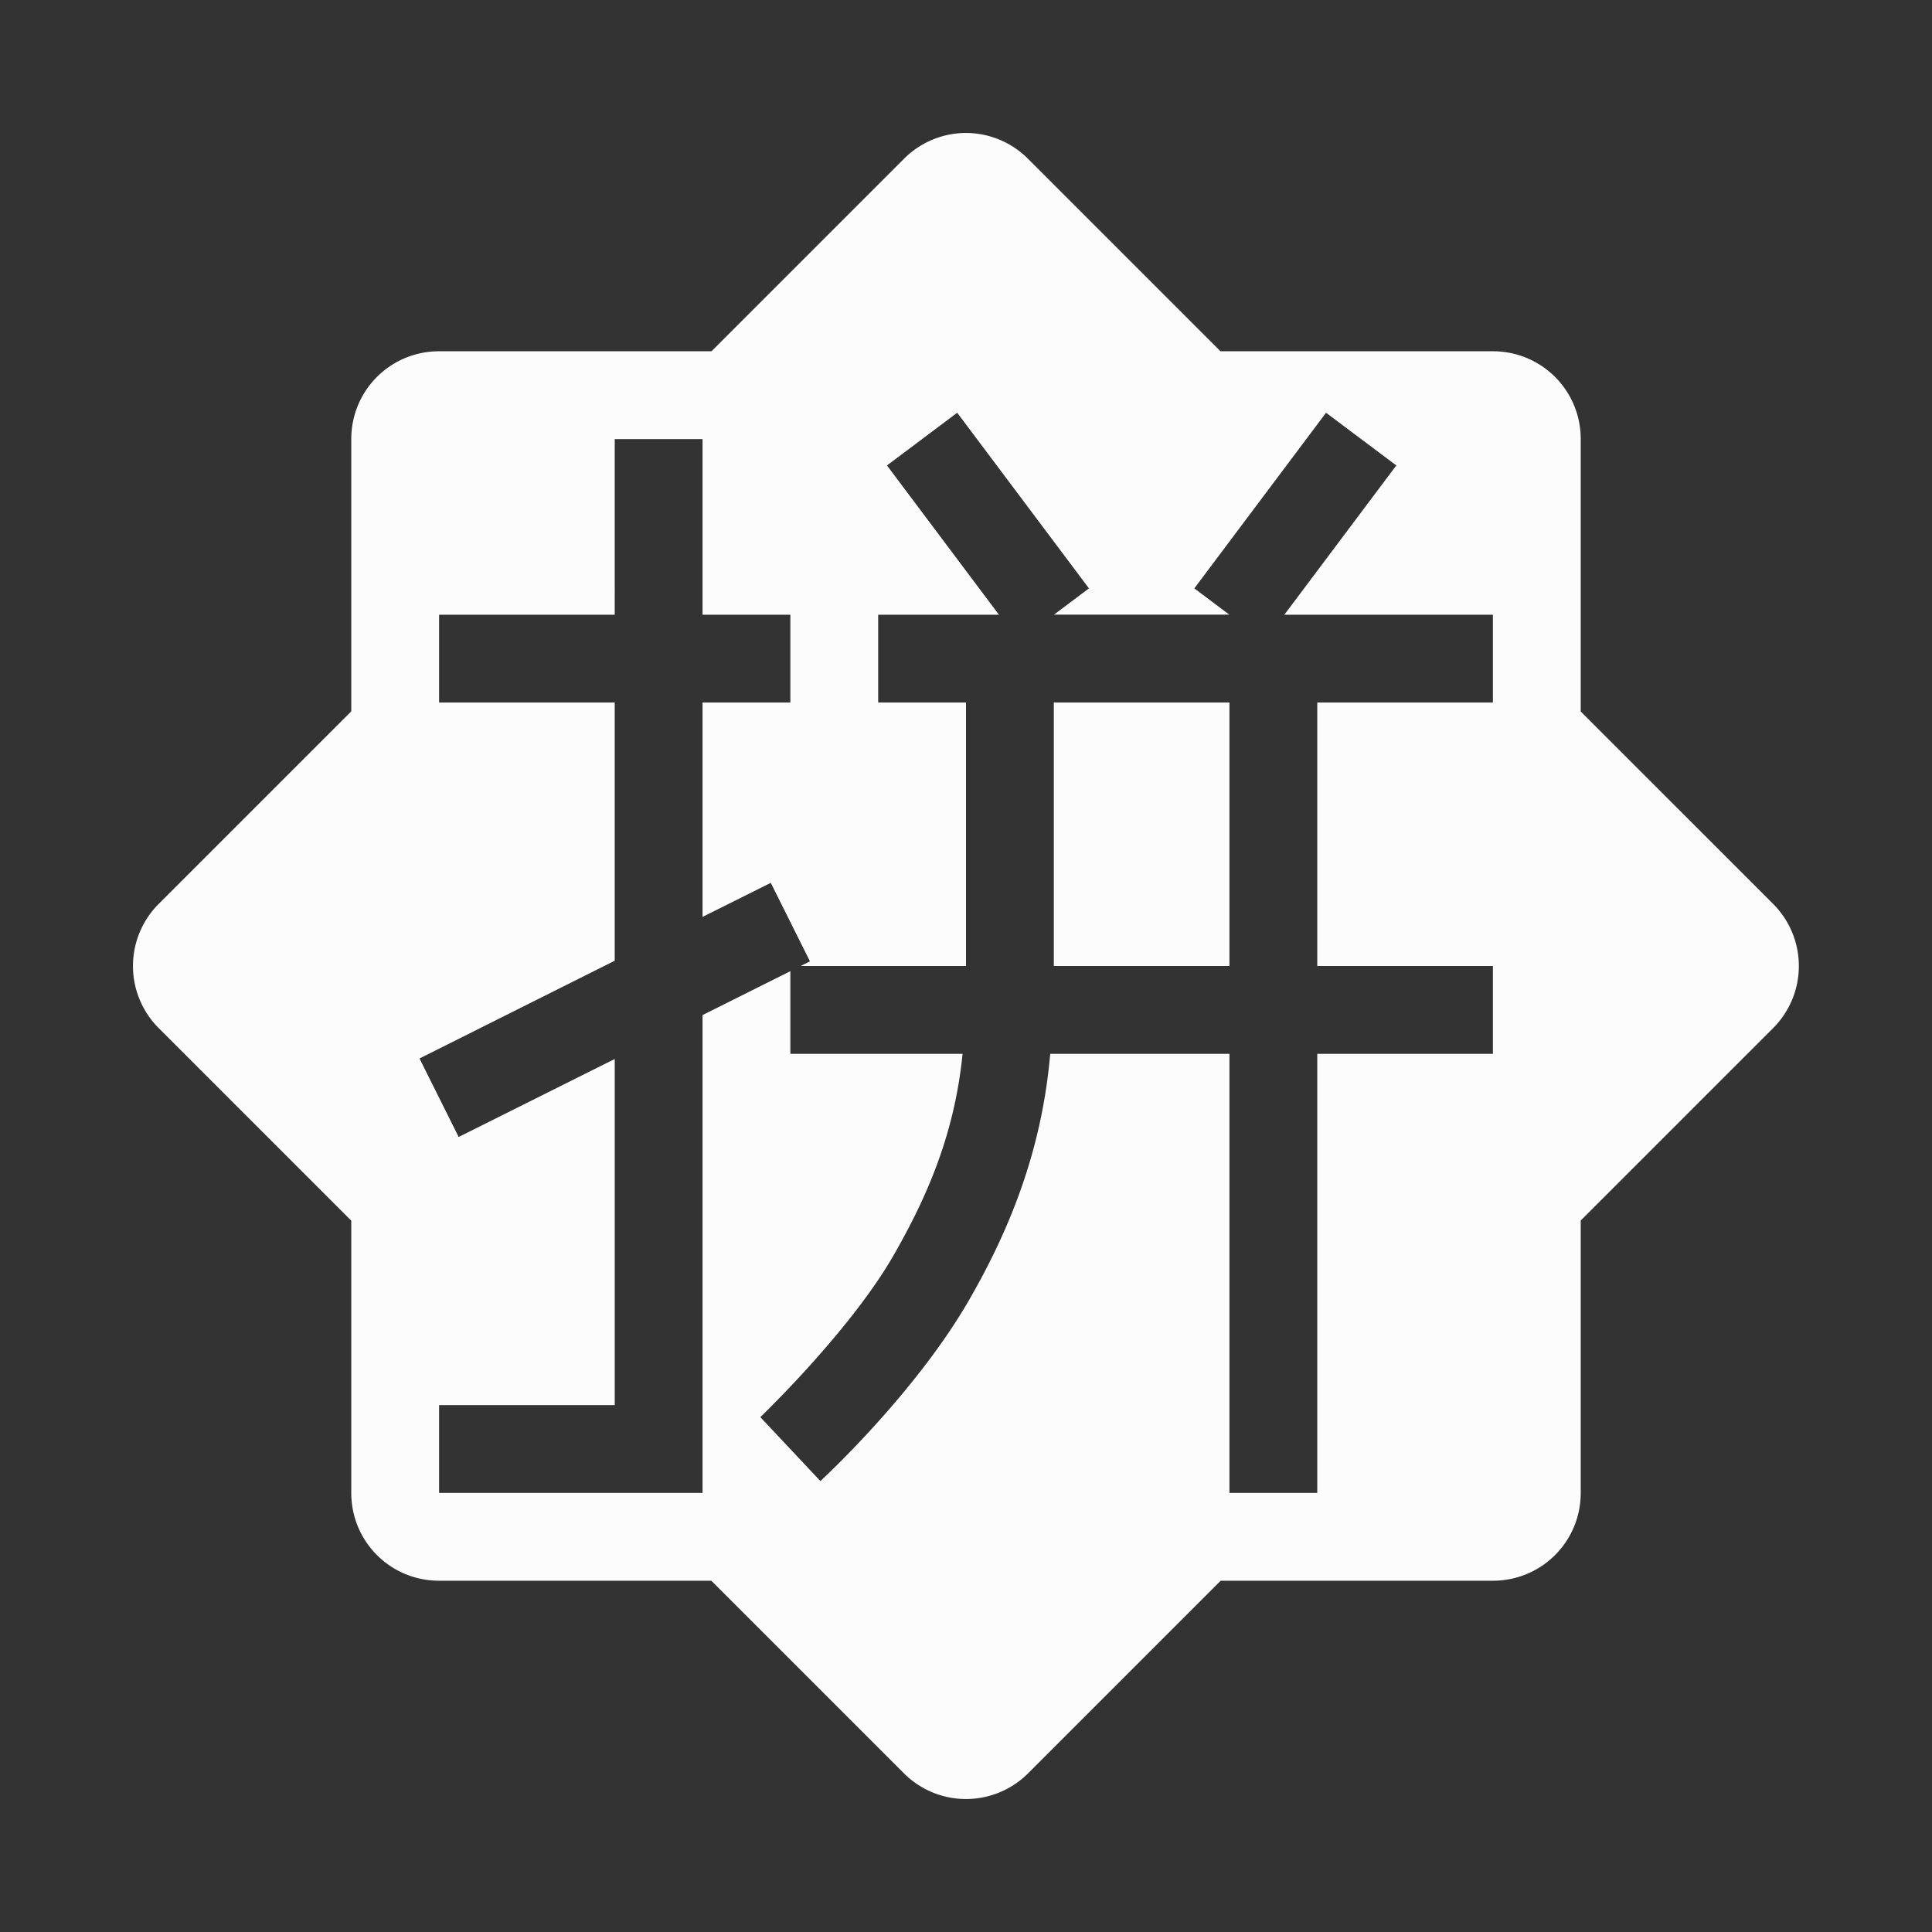 <svg xmlns="http://www.w3.org/2000/svg" width="22" height="22">
<rect width="100%" height="100%" fill="#333333" stroke="none"/>
<style id="current-color-scheme" type="text/css">
.ColorScheme-Text{color:#fcfcfc}
</style>
<g id="ime-sunpinyin">
<path id="path6-8" d="M11 1.514a1 1 0 0 0-.707.295L8.102 4H5c-.554 0-1 .446-1 1v3.1l-2.193 2.193a1 1 0 0 0 0 1.414L4 13.9V17c0 .554.446 1 1 1h3.1l2.193 2.193a1 1 0 0 0 1.414 0L13.9 18H17c.554 0 1-.446 1-1v-3.102l2.191-2.191a1 1 0 0 0 0-1.414L18 8.102V5c0-.554-.446-1-1-1h-3.102l-2.191-2.191A1 1 0 0 0 11 1.514M10.9 4.7l1.5 2-.398.299h1.996L13.6 6.7l1.5-2 .8.6L14.625 7H17v1h-2v3h2v1h-2v5h-1v-5h-2.041c-.096 1.119-.477 2.03-.926 2.807-.62 1.075-1.691 2.058-1.691 2.058l-.684-.728s1.013-.97 1.51-1.83c.401-.695.704-1.412.793-2.307H9v-.941l-1 .5V17H5v-1h2v-3.941l-1.777.888-.446-.894L7 10.94V8H5V7h2V5h1v2h1v1H8v2.441l.777-.388.446.894-.106.053H11V8h-1V7h1.375L10.1 5.3zM12 8v3h2V8z" class="ColorScheme-Text" style="fill:currentColor;fill-opacity:1;stroke:none"/>
<path id="rect4138-6" d="M0 0h22v22H0z" style="fill:none;fill-opacity:1;stroke:none"/>
</g>
</svg>
